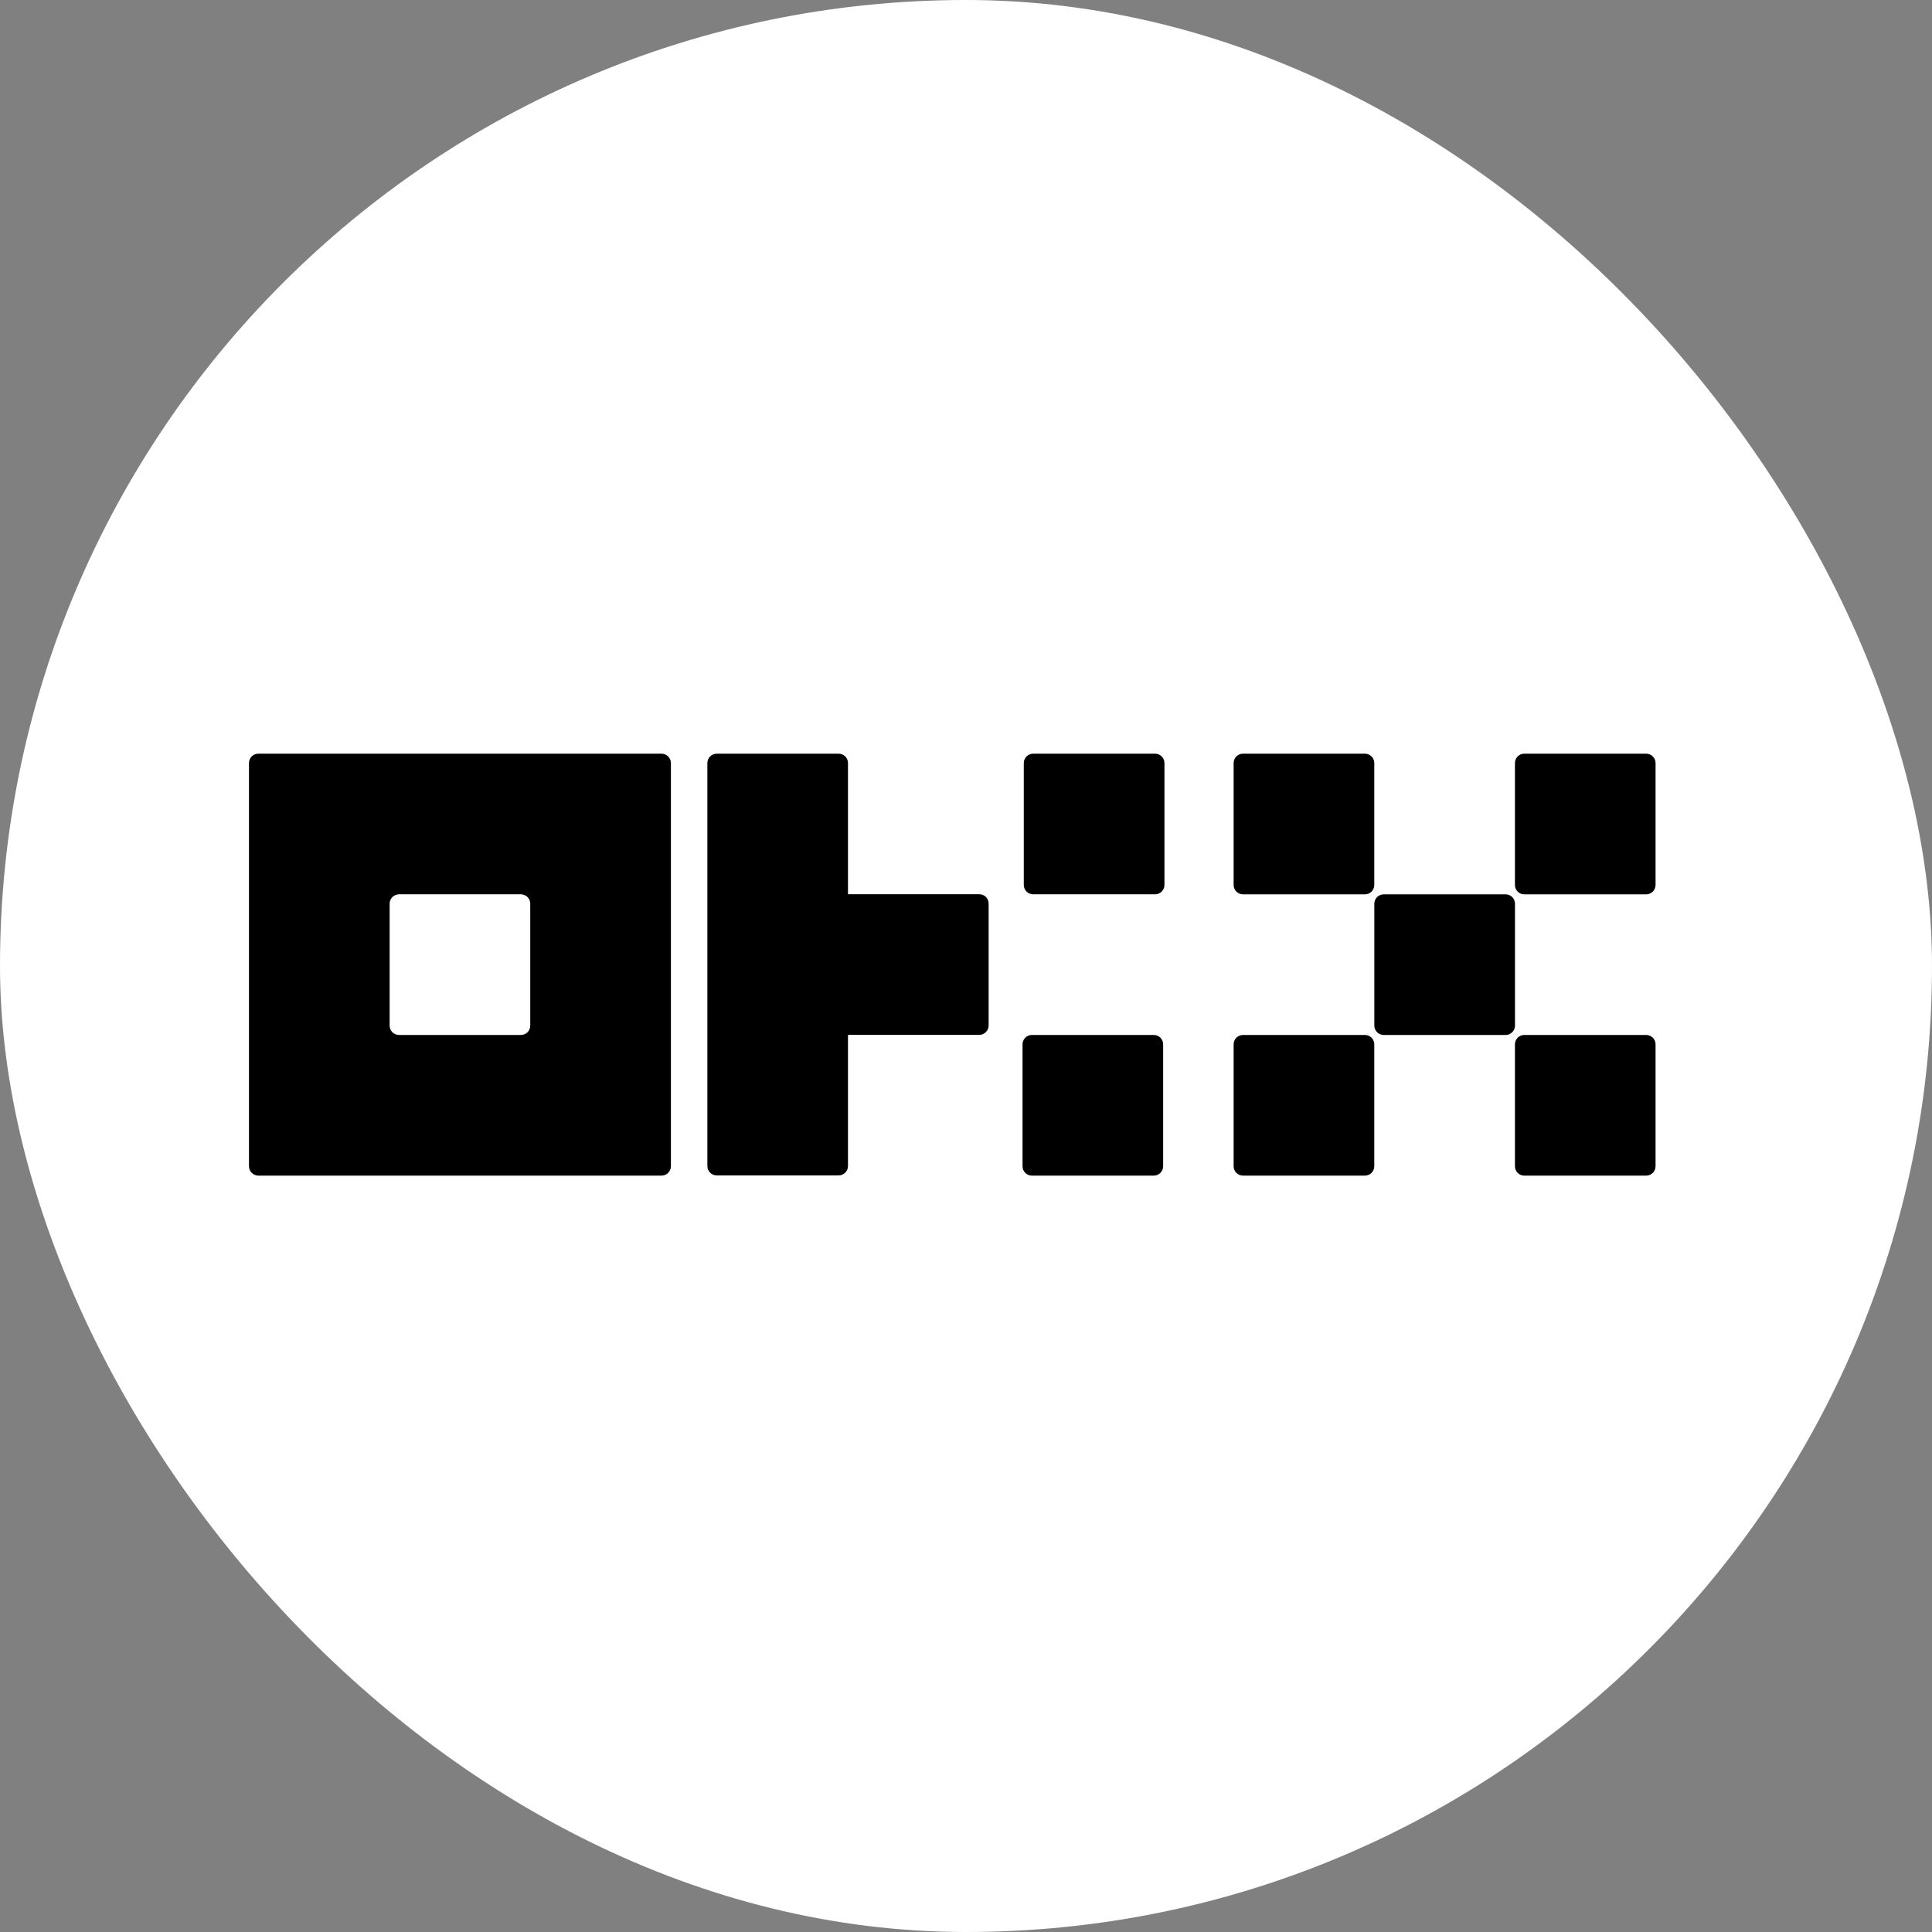 <svg width="46" height="46" viewBox="0 0 46 46" fill="none" xmlns="http://www.w3.org/2000/svg">
<rect x="0" y="0" width="46" height="46" fill="#808080" stroke="none"/>
<rect width="46" height="46" rx="23" fill="white"/>
<path d="M15.751 17.945H6.151C6.092 17.945 6.035 17.968 5.993 18.01C5.951 18.052 5.928 18.109 5.928 18.168V27.767C5.928 27.827 5.951 27.883 5.993 27.925C6.035 27.967 6.092 27.991 6.151 27.991H15.751C15.81 27.991 15.867 27.967 15.908 27.925C15.95 27.883 15.974 27.827 15.974 27.767V18.168C15.974 18.109 15.95 18.052 15.908 18.01C15.867 17.968 15.81 17.945 15.751 17.945ZM12.625 24.419C12.625 24.478 12.602 24.535 12.56 24.577C12.518 24.619 12.461 24.642 12.402 24.642H9.5C9.441 24.642 9.384 24.619 9.342 24.577C9.3 24.535 9.277 24.478 9.277 24.419V21.517C9.277 21.457 9.3 21.401 9.342 21.359C9.384 21.317 9.441 21.293 9.5 21.293H12.402C12.461 21.293 12.518 21.317 12.56 21.359C12.602 21.401 12.625 21.457 12.625 21.517V24.419Z" fill="black"/>
<path d="M27.471 24.642H24.569C24.445 24.642 24.346 24.742 24.346 24.865V27.768C24.346 27.891 24.445 27.991 24.569 27.991H27.471C27.594 27.991 27.694 27.891 27.694 27.768V24.865C27.694 24.742 27.594 24.642 27.471 24.642Z" fill="black"/>
<path d="M35.848 21.294H32.946C32.822 21.294 32.722 21.394 32.722 21.517V24.419C32.722 24.542 32.822 24.642 32.946 24.642H35.848C35.971 24.642 36.071 24.542 36.071 24.419V21.517C36.071 21.394 35.971 21.294 35.848 21.294Z" fill="black"/>
<path d="M32.498 17.945H29.596C29.472 17.945 29.372 18.045 29.372 18.168V21.07C29.372 21.194 29.472 21.294 29.596 21.294H32.498C32.621 21.294 32.721 21.194 32.721 21.07V18.168C32.721 18.045 32.621 17.945 32.498 17.945Z" fill="black"/>
<path d="M39.195 17.945H36.293C36.169 17.945 36.07 18.045 36.07 18.168V21.07C36.07 21.194 36.169 21.294 36.293 21.294H39.195C39.318 21.294 39.418 21.194 39.418 21.07V18.168C39.418 18.045 39.318 17.945 39.195 17.945Z" fill="black"/>
<path d="M32.498 24.642H29.596C29.472 24.642 29.372 24.742 29.372 24.865V27.768C29.372 27.891 29.472 27.991 29.596 27.991H32.498C32.621 27.991 32.721 27.891 32.721 27.768V24.865C32.721 24.742 32.621 24.642 32.498 24.642Z" fill="black"/>
<path d="M39.195 24.642H36.293C36.169 24.642 36.07 24.742 36.07 24.865V27.768C36.07 27.891 36.169 27.991 36.293 27.991H39.195C39.318 27.991 39.418 27.891 39.418 27.768V24.865C39.418 24.742 39.318 24.642 39.195 24.642Z" fill="black"/>
<path d="M27.502 17.945H24.599C24.476 17.945 24.376 18.045 24.376 18.168V21.07C24.376 21.194 24.476 21.293 24.599 21.293H27.502C27.625 21.293 27.725 21.194 27.725 21.07V18.168C27.725 18.045 27.625 17.945 27.502 17.945Z" fill="black"/>
<path d="M23.539 21.514C23.539 21.455 23.515 21.398 23.473 21.356C23.431 21.314 23.375 21.291 23.316 21.291H20.19V18.168C20.19 18.109 20.167 18.052 20.125 18.01C20.083 17.968 20.026 17.945 19.967 17.945H17.065C17.006 17.945 16.949 17.968 16.907 18.01C16.865 18.052 16.842 18.109 16.842 18.168V27.762C16.842 27.822 16.865 27.878 16.907 27.92C16.949 27.962 17.006 27.986 17.065 27.986H19.967C20.026 27.986 20.083 27.962 20.125 27.92C20.167 27.878 20.19 27.822 20.19 27.762V24.64H23.316C23.375 24.64 23.431 24.616 23.473 24.574C23.515 24.532 23.539 24.476 23.539 24.416V21.514Z" fill="black"/>
</svg>
